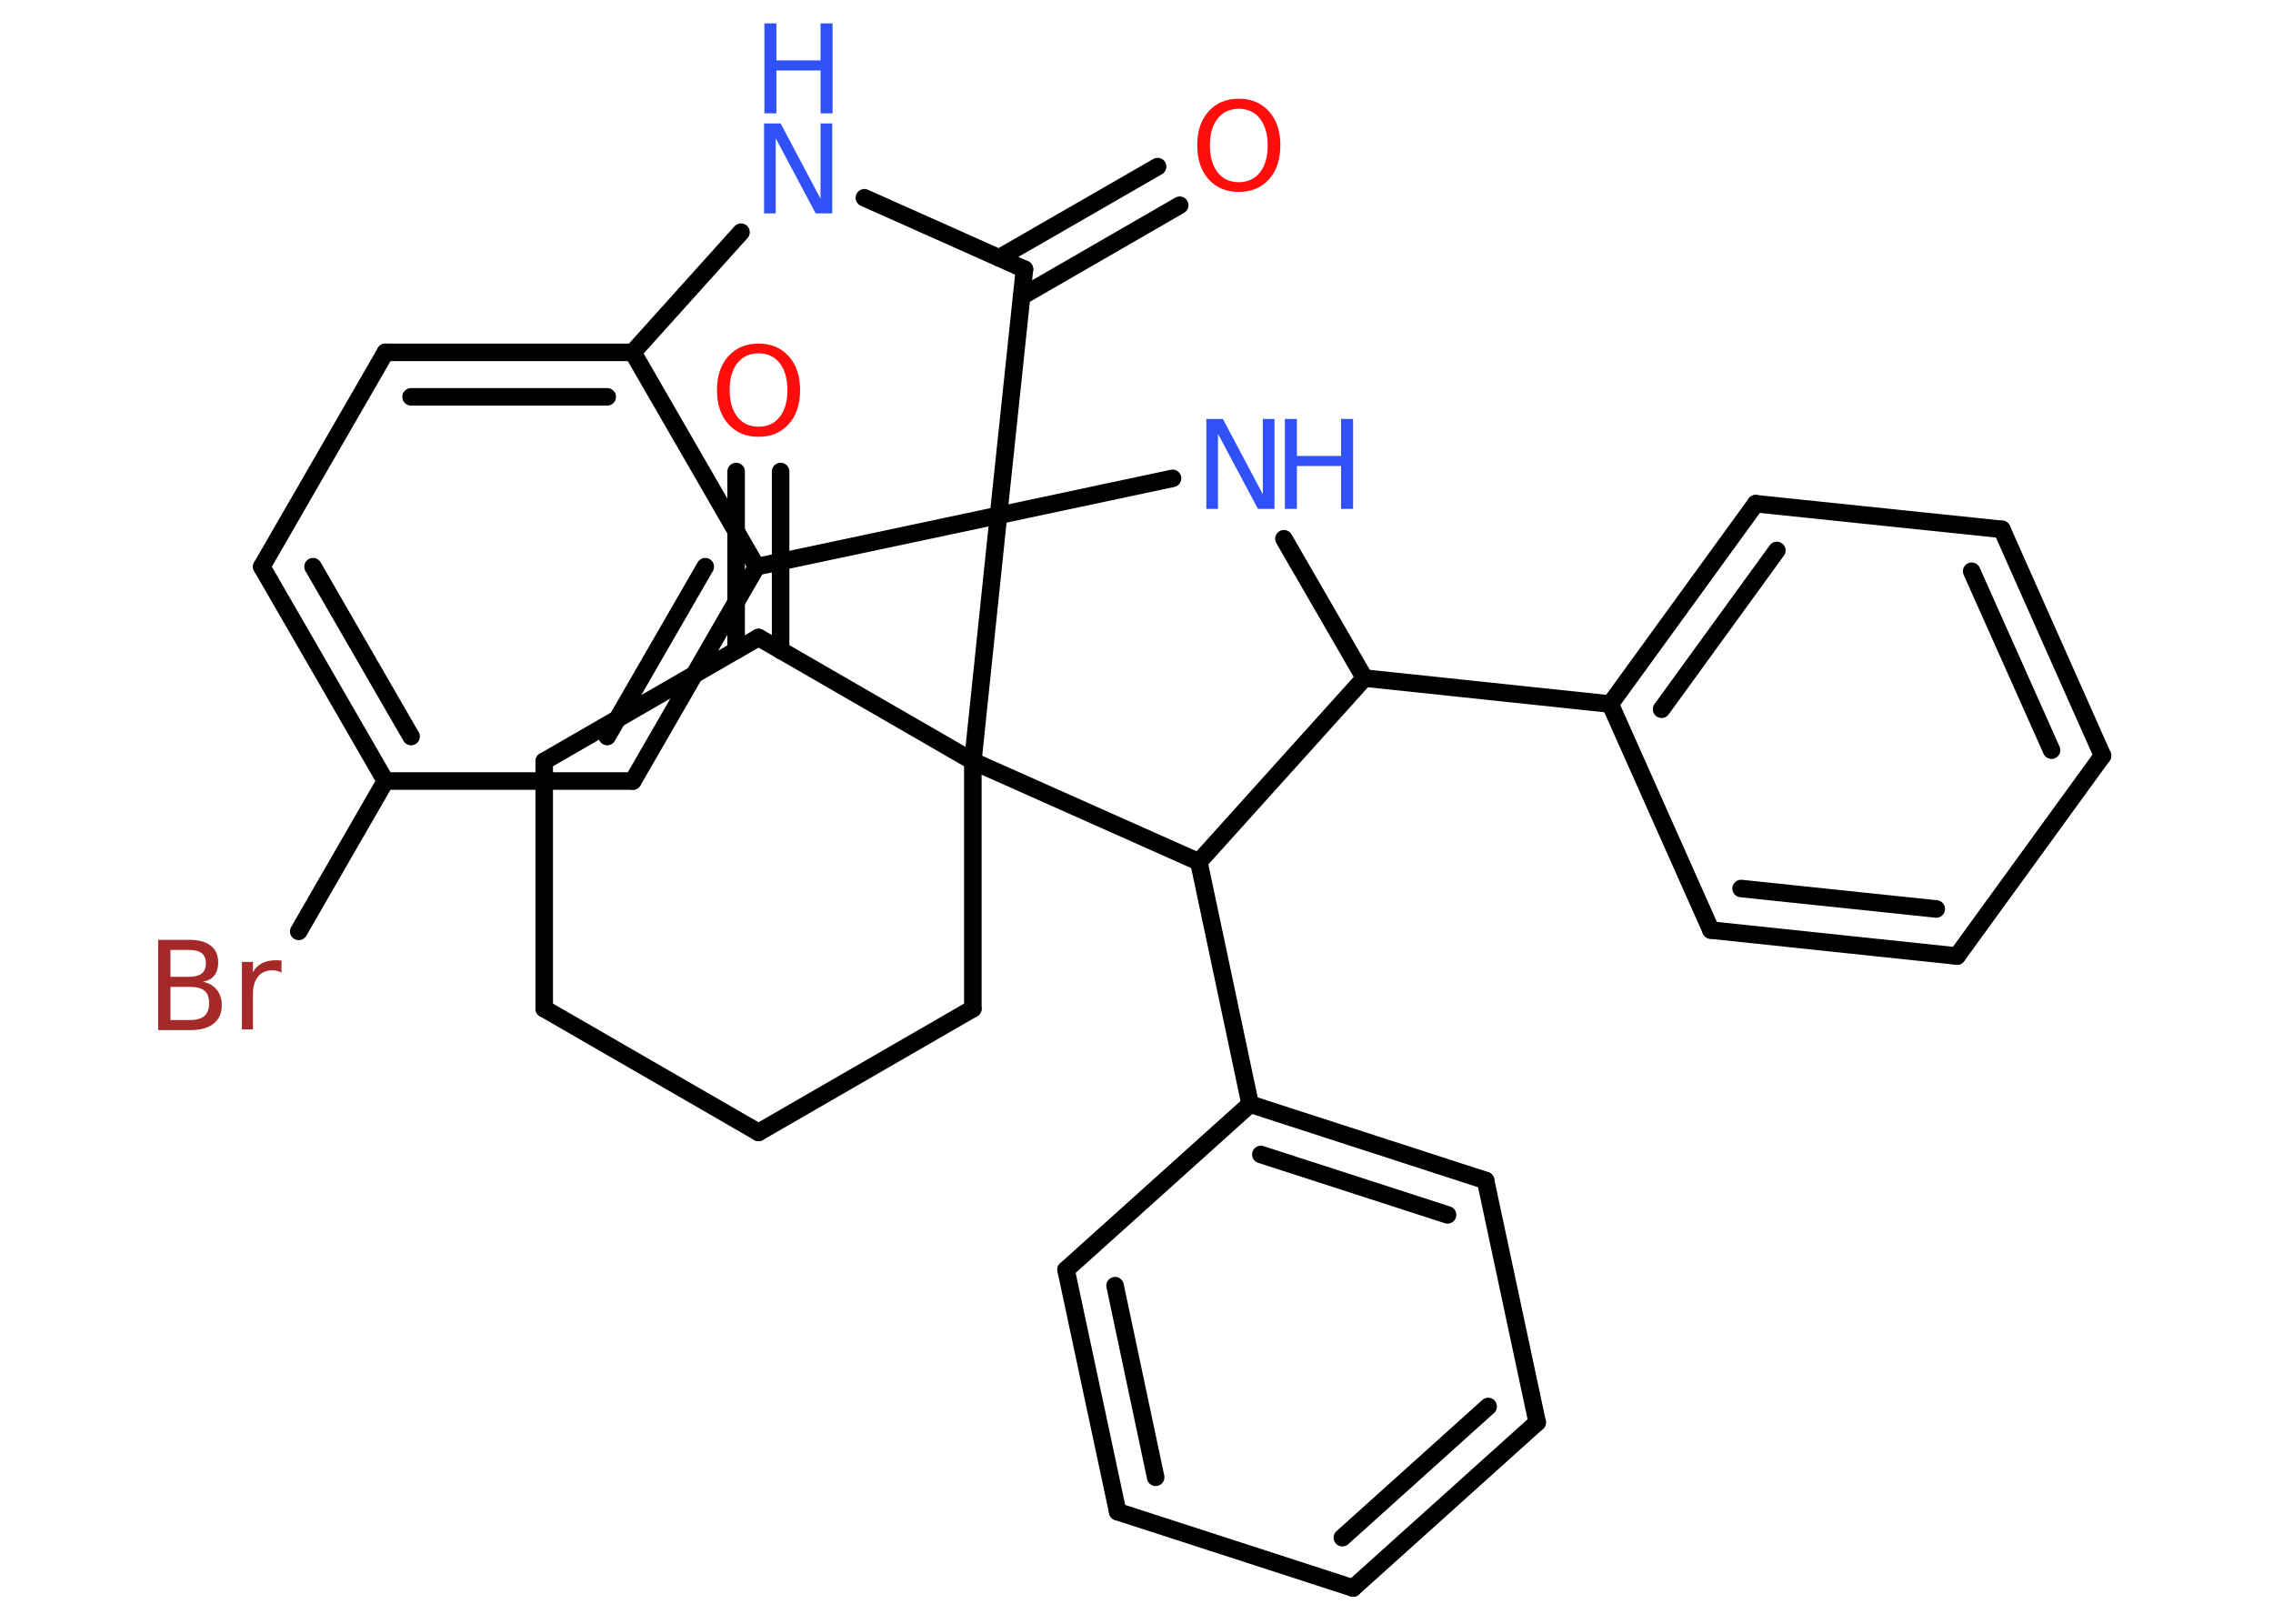 <?xml version='1.0' encoding='UTF-8'?>
<!DOCTYPE svg PUBLIC "-//W3C//DTD SVG 1.1//EN" "http://www.w3.org/Graphics/SVG/1.1/DTD/svg11.dtd">
<svg version='1.2' xmlns='http://www.w3.org/2000/svg' xmlns:xlink='http://www.w3.org/1999/xlink' width='70.0mm' height='50.0mm' viewBox='0 0 70.0 50.0'>
  <desc>Generated by the Chemistry Development Kit (http://github.com/cdk)</desc>
  <g stroke-linecap='round' stroke-linejoin='round' stroke='#000000' stroke-width='.54' fill='#3050F8'>
    <rect x='.0' y='.0' width='70.0' height='50.0' fill='#FFFFFF' stroke='none'/>
    <g id='mol1' class='mol'>
      <g id='mol1bnd1' class='bond'>
        <line x1='36.33' y1='6.32' x2='31.46' y2='9.13'/>
        <line x1='35.65' y1='5.13' x2='30.77' y2='7.94'/>
      </g>
      <line id='mol1bnd2' class='bond' x1='31.55' y1='8.29' x2='26.62' y2='6.09'/>
      <line id='mol1bnd3' class='bond' x1='22.82' y1='7.15' x2='19.49' y2='10.85'/>
      <g id='mol1bnd4' class='bond'>
        <line x1='19.49' y1='10.85' x2='11.87' y2='10.85'/>
        <line x1='18.7' y1='12.22' x2='12.66' y2='12.22'/>
      </g>
      <line id='mol1bnd5' class='bond' x1='11.87' y1='10.85' x2='8.06' y2='17.45'/>
      <g id='mol1bnd6' class='bond'>
        <line x1='8.06' y1='17.45' x2='11.87' y2='24.05'/>
        <line x1='9.64' y1='17.45' x2='12.66' y2='22.68'/>
      </g>
      <line id='mol1bnd7' class='bond' x1='11.87' y1='24.05' x2='9.2' y2='28.68'/>
      <line id='mol1bnd8' class='bond' x1='11.87' y1='24.05' x2='19.49' y2='24.05'/>
      <g id='mol1bnd9' class='bond'>
        <line x1='19.49' y1='24.05' x2='23.3' y2='17.45'/>
        <line x1='18.7' y1='22.68' x2='21.72' y2='17.45'/>
      </g>
      <line id='mol1bnd10' class='bond' x1='19.49' y1='10.85' x2='23.3' y2='17.45'/>
      <line id='mol1bnd11' class='bond' x1='23.3' y1='17.45' x2='30.75' y2='15.87'/>
      <line id='mol1bnd12' class='bond' x1='31.55' y1='8.29' x2='30.75' y2='15.87'/>
      <line id='mol1bnd13' class='bond' x1='30.75' y1='15.87' x2='36.11' y2='14.73'/>
      <line id='mol1bnd14' class='bond' x1='39.54' y1='16.59' x2='42.02' y2='20.88'/>
      <line id='mol1bnd15' class='bond' x1='42.02' y1='20.88' x2='49.59' y2='21.68'/>
      <g id='mol1bnd16' class='bond'>
        <line x1='54.07' y1='15.51' x2='49.59' y2='21.68'/>
        <line x1='54.72' y1='16.95' x2='51.17' y2='21.84'/>
      </g>
      <line id='mol1bnd17' class='bond' x1='54.07' y1='15.51' x2='61.65' y2='16.3'/>
      <g id='mol1bnd18' class='bond'>
        <line x1='64.75' y1='23.27' x2='61.65' y2='16.3'/>
        <line x1='63.18' y1='23.1' x2='60.72' y2='17.59'/>
      </g>
      <line id='mol1bnd19' class='bond' x1='64.75' y1='23.27' x2='60.27' y2='29.44'/>
      <g id='mol1bnd20' class='bond'>
        <line x1='52.69' y1='28.64' x2='60.27' y2='29.44'/>
        <line x1='53.62' y1='27.36' x2='59.63' y2='27.99'/>
      </g>
      <line id='mol1bnd21' class='bond' x1='49.59' y1='21.68' x2='52.69' y2='28.64'/>
      <line id='mol1bnd22' class='bond' x1='42.02' y1='20.88' x2='36.92' y2='26.54'/>
      <line id='mol1bnd23' class='bond' x1='36.92' y1='26.54' x2='38.5' y2='34.0'/>
      <g id='mol1bnd24' class='bond'>
        <line x1='45.75' y1='36.35' x2='38.5' y2='34.0'/>
        <line x1='44.58' y1='37.41' x2='38.83' y2='35.55'/>
      </g>
      <line id='mol1bnd25' class='bond' x1='45.75' y1='36.35' x2='47.34' y2='43.8'/>
      <g id='mol1bnd26' class='bond'>
        <line x1='41.67' y1='48.9' x2='47.34' y2='43.8'/>
        <line x1='41.34' y1='47.35' x2='45.83' y2='43.31'/>
      </g>
      <line id='mol1bnd27' class='bond' x1='41.67' y1='48.9' x2='34.42' y2='46.55'/>
      <g id='mol1bnd28' class='bond'>
        <line x1='32.83' y1='39.1' x2='34.42' y2='46.55'/>
        <line x1='34.34' y1='39.59' x2='35.59' y2='45.49'/>
      </g>
      <line id='mol1bnd29' class='bond' x1='38.5' y1='34.0' x2='32.83' y2='39.1'/>
      <line id='mol1bnd30' class='bond' x1='36.92' y1='26.54' x2='29.96' y2='23.44'/>
      <line id='mol1bnd31' class='bond' x1='30.75' y1='15.87' x2='29.96' y2='23.44'/>
      <line id='mol1bnd32' class='bond' x1='29.96' y1='23.44' x2='29.96' y2='31.06'/>
      <line id='mol1bnd33' class='bond' x1='29.96' y1='31.06' x2='23.36' y2='34.87'/>
      <line id='mol1bnd34' class='bond' x1='23.36' y1='34.87' x2='16.76' y2='31.06'/>
      <line id='mol1bnd35' class='bond' x1='16.76' y1='31.06' x2='16.76' y2='23.44'/>
      <line id='mol1bnd36' class='bond' x1='16.76' y1='23.44' x2='23.36' y2='19.63'/>
      <line id='mol1bnd37' class='bond' x1='29.96' y1='23.44' x2='23.36' y2='19.63'/>
      <g id='mol1bnd38' class='bond'>
        <line x1='22.67' y1='20.03' x2='22.67' y2='14.52'/>
        <line x1='24.04' y1='20.03' x2='24.04' y2='14.52'/>
      </g>
      <path id='mol1atm1' class='atom' d='M38.15 3.35q-.41 .0 -.65 .3q-.24 .3 -.24 .83q.0 .52 .24 .83q.24 .3 .65 .3q.41 .0 .65 -.3q.24 -.3 .24 -.83q.0 -.52 -.24 -.83q-.24 -.3 -.65 -.3zM38.15 3.04q.58 .0 .93 .39q.35 .39 .35 1.04q.0 .66 -.35 1.05q-.35 .39 -.93 .39q-.58 .0 -.93 -.39q-.35 -.39 -.35 -1.05q.0 -.65 .35 -1.04q.35 -.39 .93 -.39z' stroke='none' fill='#FF0D0D'/>
      <g id='mol1atm3' class='atom'>
        <path d='M23.54 3.8h.5l1.23 2.32v-2.32h.36v2.77h-.51l-1.23 -2.31v2.31h-.36v-2.77z' stroke='none'/>
        <path d='M23.54 .72h.37v1.14h1.36v-1.14h.37v2.77h-.37v-1.32h-1.36v1.32h-.37v-2.77z' stroke='none'/>
      </g>
      <path id='mol1atm8' class='atom' d='M5.25 30.39v1.02h.6q.31 .0 .45 -.13q.14 -.13 .14 -.39q.0 -.26 -.14 -.38q-.14 -.12 -.45 -.12h-.6zM5.25 29.25v.83h.55q.27 .0 .41 -.1q.13 -.1 .13 -.32q.0 -.21 -.13 -.31q-.13 -.1 -.41 -.1h-.55zM4.88 28.94h.95q.43 .0 .66 .18q.23 .18 .23 .51q.0 .26 -.12 .41q-.12 .15 -.35 .19q.28 .06 .43 .25q.15 .19 .15 .47q.0 .37 -.25 .57q-.25 .2 -.72 .2h-.99v-2.77zM8.67 29.95q-.06 -.03 -.13 -.05q-.07 -.02 -.15 -.02q-.29 .0 -.44 .19q-.16 .19 -.16 .54v1.09h-.34v-2.08h.34v.32q.1 -.19 .28 -.28q.17 -.09 .42 -.09q.04 .0 .08 .0q.04 .0 .1 .01v.35z' stroke='none' fill='#A62929'/>
      <g id='mol1atm12' class='atom'>
        <path d='M37.16 12.9h.5l1.23 2.32v-2.32h.36v2.77h-.51l-1.23 -2.31v2.31h-.36v-2.77z' stroke='none'/>
        <path d='M39.57 12.9h.37v1.14h1.36v-1.14h.37v2.77h-.37v-1.32h-1.36v1.32h-.37v-2.77z' stroke='none'/>
      </g>
      <path id='mol1atm33' class='atom' d='M23.36 10.88q-.41 .0 -.65 .3q-.24 .3 -.24 .83q.0 .52 .24 .83q.24 .3 .65 .3q.41 .0 .65 -.3q.24 -.3 .24 -.83q.0 -.52 -.24 -.83q-.24 -.3 -.65 -.3zM23.36 10.58q.58 .0 .93 .39q.35 .39 .35 1.04q.0 .66 -.35 1.05q-.35 .39 -.93 .39q-.58 .0 -.93 -.39q-.35 -.39 -.35 -1.05q.0 -.65 .35 -1.04q.35 -.39 .93 -.39z' stroke='none' fill='#FF0D0D'/>
    </g>
  </g>
</svg>
